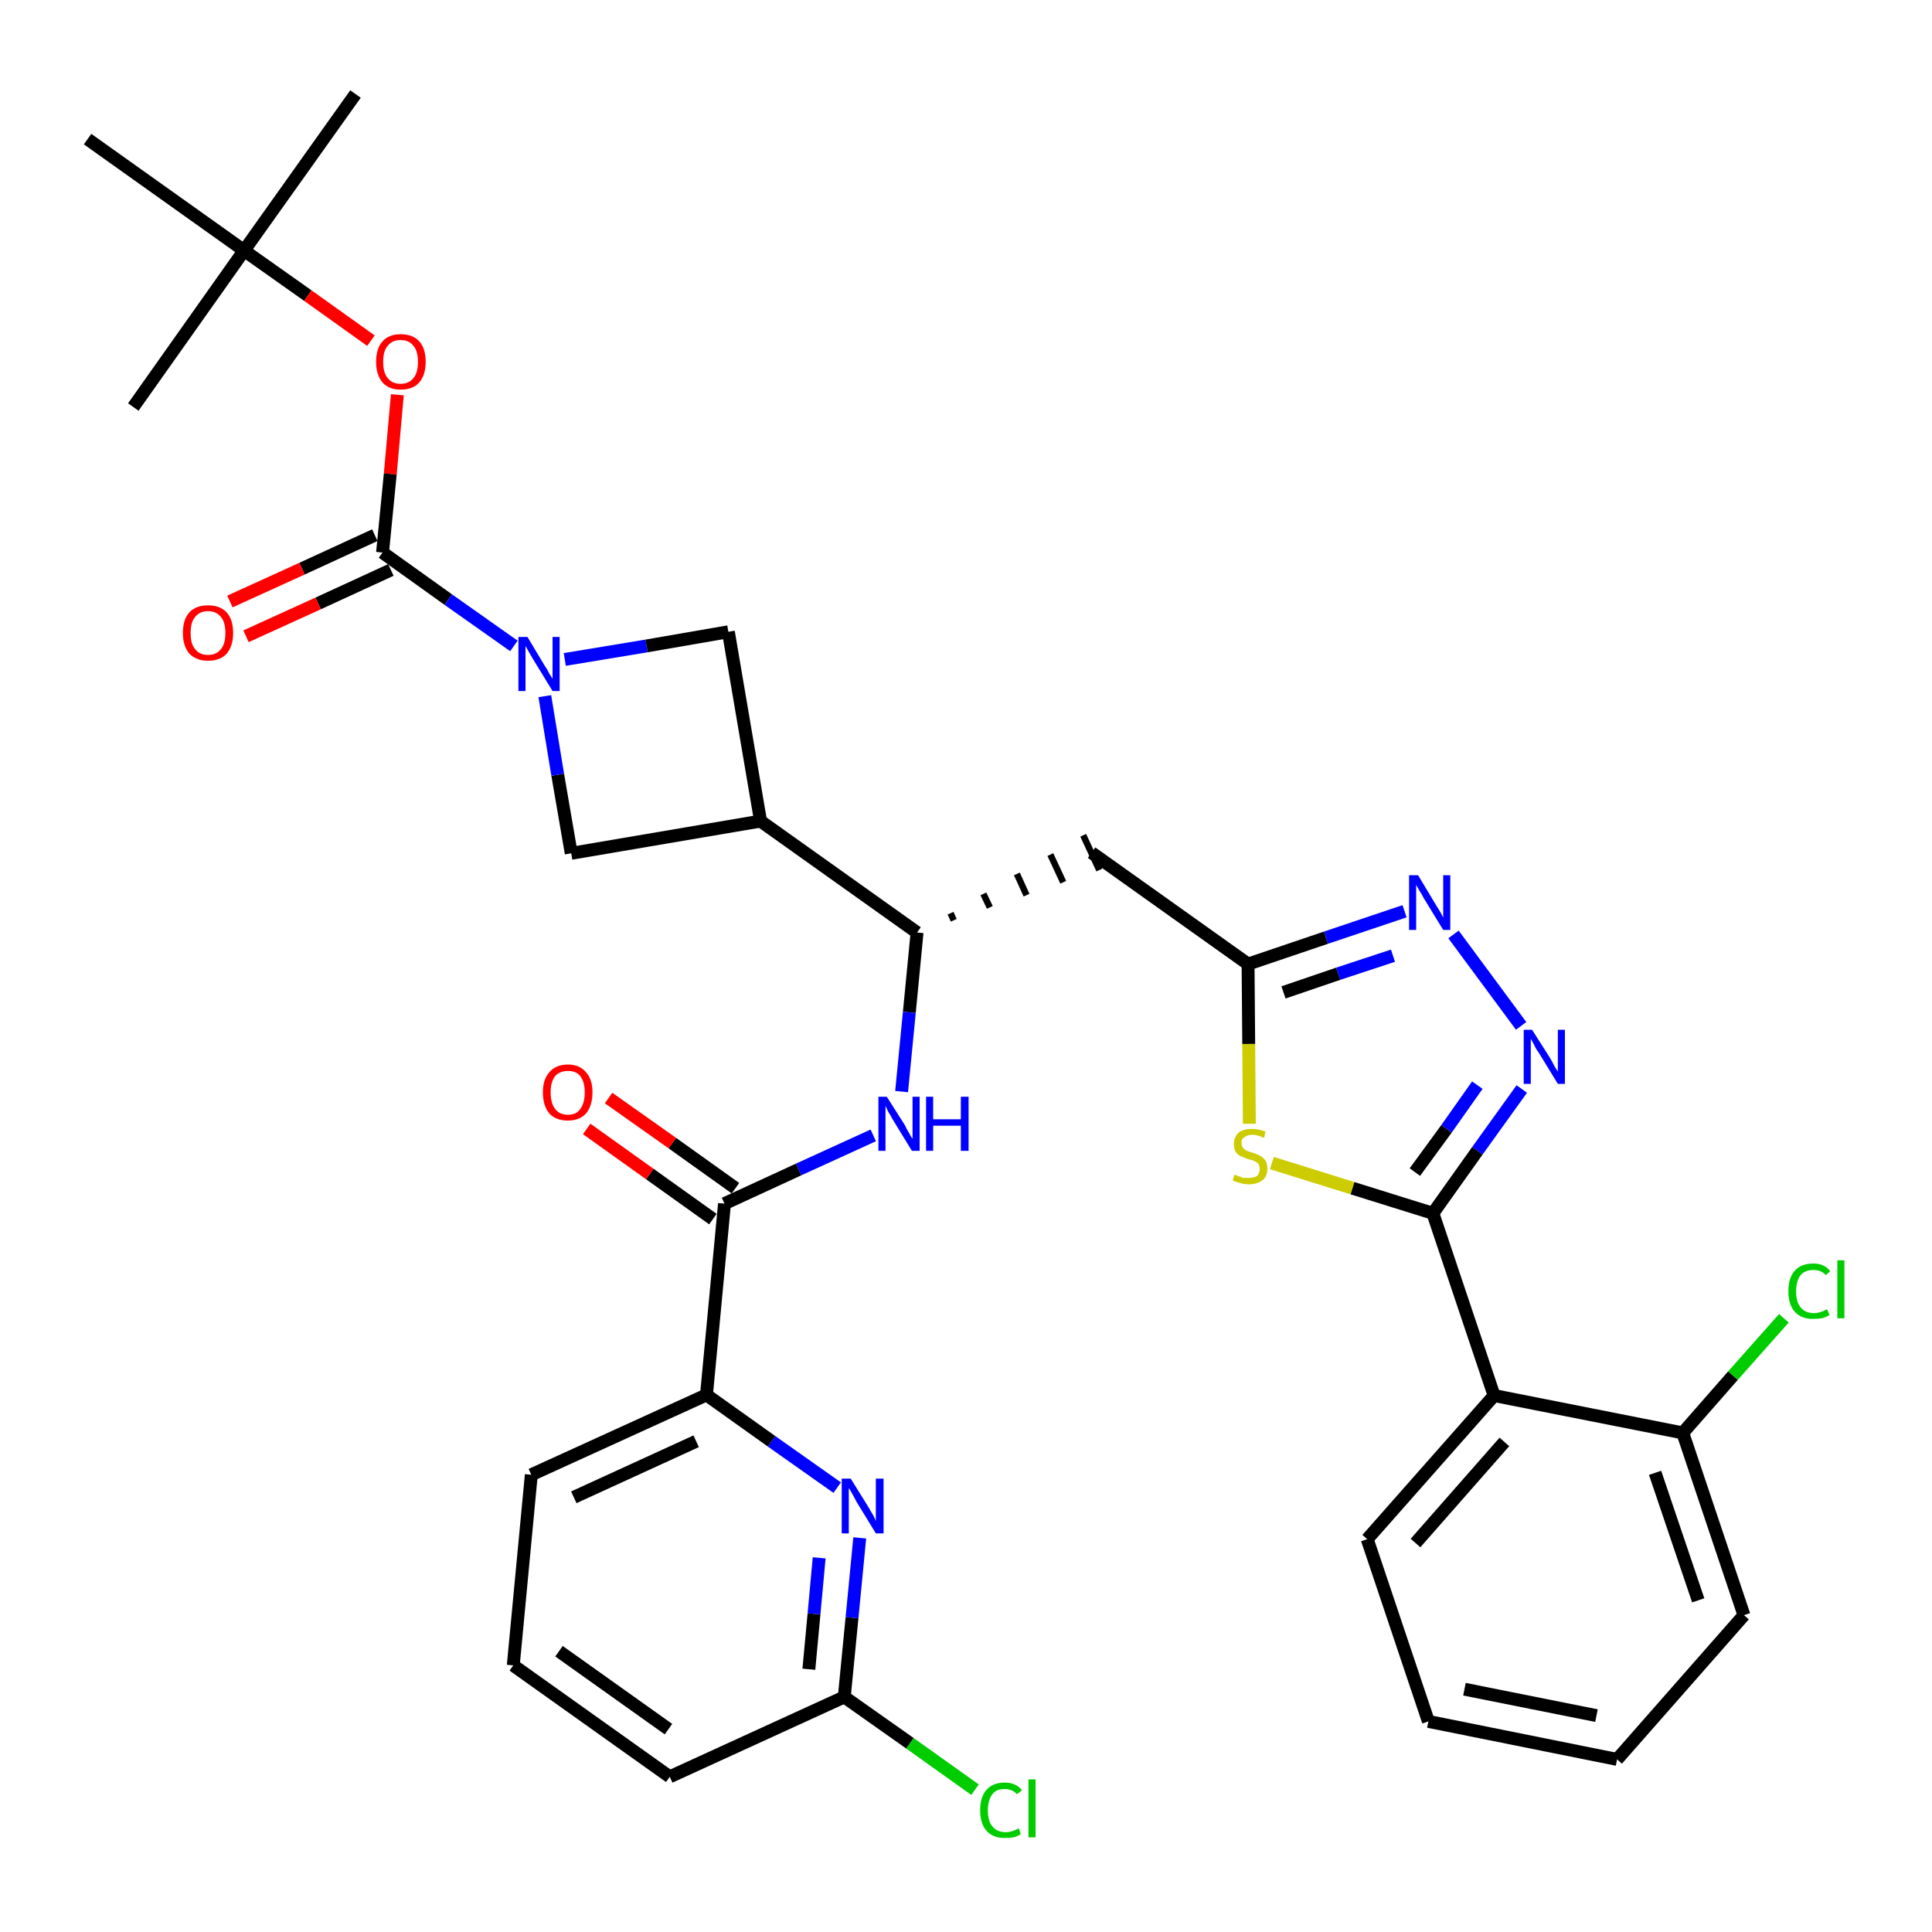 <?xml version='1.0' encoding='iso-8859-1'?>
<svg version='1.1' baseProfile='full'
              xmlns='http://www.w3.org/2000/svg'
                      xmlns:rdkit='http://www.rdkit.org/xml'
                      xmlns:xlink='http://www.w3.org/1999/xlink'
                  xml:space='preserve'
width='300px' height='300px' viewBox='0 0 300 300'>
<!-- END OF HEADER -->
<path class='bond-0 atom-0 atom-1' d='M 55.2,14.6 L 37.9,38.9' style='fill:none;fill-rule:evenodd;stroke:#000000;stroke-width:2.0px;stroke-linecap:butt;stroke-linejoin:miter;stroke-opacity:1' />
<path class='bond-1 atom-1 atom-2' d='M 37.9,38.9 L 20.7,63.2' style='fill:none;fill-rule:evenodd;stroke:#000000;stroke-width:2.0px;stroke-linecap:butt;stroke-linejoin:miter;stroke-opacity:1' />
<path class='bond-2 atom-1 atom-3' d='M 37.9,38.9 L 13.6,21.6' style='fill:none;fill-rule:evenodd;stroke:#000000;stroke-width:2.0px;stroke-linecap:butt;stroke-linejoin:miter;stroke-opacity:1' />
<path class='bond-3 atom-1 atom-4' d='M 37.9,38.9 L 47.8,45.9' style='fill:none;fill-rule:evenodd;stroke:#000000;stroke-width:2.0px;stroke-linecap:butt;stroke-linejoin:miter;stroke-opacity:1' />
<path class='bond-3 atom-1 atom-4' d='M 47.8,45.9 L 57.6,52.9' style='fill:none;fill-rule:evenodd;stroke:#FF0000;stroke-width:2.0px;stroke-linecap:butt;stroke-linejoin:miter;stroke-opacity:1' />
<path class='bond-4 atom-4 atom-5' d='M 61.7,61.3 L 60.6,73.6' style='fill:none;fill-rule:evenodd;stroke:#FF0000;stroke-width:2.0px;stroke-linecap:butt;stroke-linejoin:miter;stroke-opacity:1' />
<path class='bond-4 atom-4 atom-5' d='M 60.6,73.6 L 59.4,85.8' style='fill:none;fill-rule:evenodd;stroke:#000000;stroke-width:2.0px;stroke-linecap:butt;stroke-linejoin:miter;stroke-opacity:1' />
<path class='bond-5 atom-5 atom-6' d='M 58.2,83.1 L 46.9,88.3' style='fill:none;fill-rule:evenodd;stroke:#000000;stroke-width:2.0px;stroke-linecap:butt;stroke-linejoin:miter;stroke-opacity:1' />
<path class='bond-5 atom-5 atom-6' d='M 46.9,88.3 L 35.7,93.4' style='fill:none;fill-rule:evenodd;stroke:#FF0000;stroke-width:2.0px;stroke-linecap:butt;stroke-linejoin:miter;stroke-opacity:1' />
<path class='bond-5 atom-5 atom-6' d='M 60.7,88.5 L 49.4,93.7' style='fill:none;fill-rule:evenodd;stroke:#000000;stroke-width:2.0px;stroke-linecap:butt;stroke-linejoin:miter;stroke-opacity:1' />
<path class='bond-5 atom-5 atom-6' d='M 49.4,93.7 L 38.2,98.8' style='fill:none;fill-rule:evenodd;stroke:#FF0000;stroke-width:2.0px;stroke-linecap:butt;stroke-linejoin:miter;stroke-opacity:1' />
<path class='bond-6 atom-5 atom-7' d='M 59.4,85.8 L 69.6,93.1' style='fill:none;fill-rule:evenodd;stroke:#000000;stroke-width:2.0px;stroke-linecap:butt;stroke-linejoin:miter;stroke-opacity:1' />
<path class='bond-6 atom-5 atom-7' d='M 69.6,93.1 L 79.8,100.3' style='fill:none;fill-rule:evenodd;stroke:#0000FF;stroke-width:2.0px;stroke-linecap:butt;stroke-linejoin:miter;stroke-opacity:1' />
<path class='bond-7 atom-7 atom-8' d='M 87.7,102.4 L 100.4,100.3' style='fill:none;fill-rule:evenodd;stroke:#0000FF;stroke-width:2.0px;stroke-linecap:butt;stroke-linejoin:miter;stroke-opacity:1' />
<path class='bond-7 atom-7 atom-8' d='M 100.4,100.3 L 113.1,98.1' style='fill:none;fill-rule:evenodd;stroke:#000000;stroke-width:2.0px;stroke-linecap:butt;stroke-linejoin:miter;stroke-opacity:1' />
<path class='bond-34 atom-34 atom-7' d='M 88.7,132.5 L 86.6,120.3' style='fill:none;fill-rule:evenodd;stroke:#000000;stroke-width:2.0px;stroke-linecap:butt;stroke-linejoin:miter;stroke-opacity:1' />
<path class='bond-34 atom-34 atom-7' d='M 86.6,120.3 L 84.6,108.1' style='fill:none;fill-rule:evenodd;stroke:#0000FF;stroke-width:2.0px;stroke-linecap:butt;stroke-linejoin:miter;stroke-opacity:1' />
<path class='bond-8 atom-8 atom-9' d='M 113.1,98.1 L 118.1,127.5' style='fill:none;fill-rule:evenodd;stroke:#000000;stroke-width:2.0px;stroke-linecap:butt;stroke-linejoin:miter;stroke-opacity:1' />
<path class='bond-9 atom-9 atom-10' d='M 118.1,127.5 L 142.4,144.8' style='fill:none;fill-rule:evenodd;stroke:#000000;stroke-width:2.0px;stroke-linecap:butt;stroke-linejoin:miter;stroke-opacity:1' />
<path class='bond-33 atom-9 atom-34' d='M 118.1,127.5 L 88.7,132.5' style='fill:none;fill-rule:evenodd;stroke:#000000;stroke-width:2.0px;stroke-linecap:butt;stroke-linejoin:miter;stroke-opacity:1' />
<path class='bond-10 atom-10 atom-11' d='M 148.1,142.9 L 147.6,141.8' style='fill:none;fill-rule:evenodd;stroke:#000000;stroke-width:1.0px;stroke-linecap:butt;stroke-linejoin:miter;stroke-opacity:1' />
<path class='bond-10 atom-10 atom-11' d='M 153.7,140.9 L 152.7,138.8' style='fill:none;fill-rule:evenodd;stroke:#000000;stroke-width:1.0px;stroke-linecap:butt;stroke-linejoin:miter;stroke-opacity:1' />
<path class='bond-10 atom-10 atom-11' d='M 159.4,139.0 L 157.9,135.7' style='fill:none;fill-rule:evenodd;stroke:#000000;stroke-width:1.0px;stroke-linecap:butt;stroke-linejoin:miter;stroke-opacity:1' />
<path class='bond-10 atom-10 atom-11' d='M 165.1,137.0 L 163.1,132.7' style='fill:none;fill-rule:evenodd;stroke:#000000;stroke-width:1.0px;stroke-linecap:butt;stroke-linejoin:miter;stroke-opacity:1' />
<path class='bond-10 atom-10 atom-11' d='M 170.7,135.1 L 168.2,129.7' style='fill:none;fill-rule:evenodd;stroke:#000000;stroke-width:1.0px;stroke-linecap:butt;stroke-linejoin:miter;stroke-opacity:1' />
<path class='bond-23 atom-10 atom-24' d='M 142.4,144.8 L 141.2,157.2' style='fill:none;fill-rule:evenodd;stroke:#000000;stroke-width:2.0px;stroke-linecap:butt;stroke-linejoin:miter;stroke-opacity:1' />
<path class='bond-23 atom-10 atom-24' d='M 141.2,157.2 L 140.0,169.5' style='fill:none;fill-rule:evenodd;stroke:#0000FF;stroke-width:2.0px;stroke-linecap:butt;stroke-linejoin:miter;stroke-opacity:1' />
<path class='bond-11 atom-11 atom-12' d='M 169.5,132.4 L 193.8,149.7' style='fill:none;fill-rule:evenodd;stroke:#000000;stroke-width:2.0px;stroke-linecap:butt;stroke-linejoin:miter;stroke-opacity:1' />
<path class='bond-12 atom-12 atom-13' d='M 193.8,149.7 L 205.9,145.6' style='fill:none;fill-rule:evenodd;stroke:#000000;stroke-width:2.0px;stroke-linecap:butt;stroke-linejoin:miter;stroke-opacity:1' />
<path class='bond-12 atom-12 atom-13' d='M 205.9,145.6 L 218.1,141.5' style='fill:none;fill-rule:evenodd;stroke:#0000FF;stroke-width:2.0px;stroke-linecap:butt;stroke-linejoin:miter;stroke-opacity:1' />
<path class='bond-12 atom-12 atom-13' d='M 199.3,154.1 L 207.8,151.2' style='fill:none;fill-rule:evenodd;stroke:#000000;stroke-width:2.0px;stroke-linecap:butt;stroke-linejoin:miter;stroke-opacity:1' />
<path class='bond-12 atom-12 atom-13' d='M 207.8,151.2 L 216.3,148.4' style='fill:none;fill-rule:evenodd;stroke:#0000FF;stroke-width:2.0px;stroke-linecap:butt;stroke-linejoin:miter;stroke-opacity:1' />
<path class='bond-35 atom-23 atom-12' d='M 194.0,174.5 L 193.9,162.1' style='fill:none;fill-rule:evenodd;stroke:#CCCC00;stroke-width:2.0px;stroke-linecap:butt;stroke-linejoin:miter;stroke-opacity:1' />
<path class='bond-35 atom-23 atom-12' d='M 193.9,162.1 L 193.8,149.7' style='fill:none;fill-rule:evenodd;stroke:#000000;stroke-width:2.0px;stroke-linecap:butt;stroke-linejoin:miter;stroke-opacity:1' />
<path class='bond-13 atom-13 atom-14' d='M 225.7,145.1 L 236.2,159.3' style='fill:none;fill-rule:evenodd;stroke:#0000FF;stroke-width:2.0px;stroke-linecap:butt;stroke-linejoin:miter;stroke-opacity:1' />
<path class='bond-14 atom-14 atom-15' d='M 236.3,169.1 L 229.4,178.7' style='fill:none;fill-rule:evenodd;stroke:#0000FF;stroke-width:2.0px;stroke-linecap:butt;stroke-linejoin:miter;stroke-opacity:1' />
<path class='bond-14 atom-14 atom-15' d='M 229.4,178.7 L 222.5,188.4' style='fill:none;fill-rule:evenodd;stroke:#000000;stroke-width:2.0px;stroke-linecap:butt;stroke-linejoin:miter;stroke-opacity:1' />
<path class='bond-14 atom-14 atom-15' d='M 229.4,168.5 L 224.6,175.3' style='fill:none;fill-rule:evenodd;stroke:#0000FF;stroke-width:2.0px;stroke-linecap:butt;stroke-linejoin:miter;stroke-opacity:1' />
<path class='bond-14 atom-14 atom-15' d='M 224.6,175.3 L 219.7,182.0' style='fill:none;fill-rule:evenodd;stroke:#000000;stroke-width:2.0px;stroke-linecap:butt;stroke-linejoin:miter;stroke-opacity:1' />
<path class='bond-15 atom-15 atom-16' d='M 222.5,188.4 L 232.0,216.7' style='fill:none;fill-rule:evenodd;stroke:#000000;stroke-width:2.0px;stroke-linecap:butt;stroke-linejoin:miter;stroke-opacity:1' />
<path class='bond-22 atom-15 atom-23' d='M 222.5,188.4 L 210.0,184.5' style='fill:none;fill-rule:evenodd;stroke:#000000;stroke-width:2.0px;stroke-linecap:butt;stroke-linejoin:miter;stroke-opacity:1' />
<path class='bond-22 atom-15 atom-23' d='M 210.0,184.5 L 197.5,180.6' style='fill:none;fill-rule:evenodd;stroke:#CCCC00;stroke-width:2.0px;stroke-linecap:butt;stroke-linejoin:miter;stroke-opacity:1' />
<path class='bond-16 atom-16 atom-17' d='M 232.0,216.7 L 212.3,239.0' style='fill:none;fill-rule:evenodd;stroke:#000000;stroke-width:2.0px;stroke-linecap:butt;stroke-linejoin:miter;stroke-opacity:1' />
<path class='bond-16 atom-16 atom-17' d='M 233.6,223.9 L 219.8,239.6' style='fill:none;fill-rule:evenodd;stroke:#000000;stroke-width:2.0px;stroke-linecap:butt;stroke-linejoin:miter;stroke-opacity:1' />
<path class='bond-37 atom-21 atom-16' d='M 261.3,222.5 L 232.0,216.7' style='fill:none;fill-rule:evenodd;stroke:#000000;stroke-width:2.0px;stroke-linecap:butt;stroke-linejoin:miter;stroke-opacity:1' />
<path class='bond-17 atom-17 atom-18' d='M 212.3,239.0 L 221.8,267.3' style='fill:none;fill-rule:evenodd;stroke:#000000;stroke-width:2.0px;stroke-linecap:butt;stroke-linejoin:miter;stroke-opacity:1' />
<path class='bond-18 atom-18 atom-19' d='M 221.8,267.3 L 251.1,273.2' style='fill:none;fill-rule:evenodd;stroke:#000000;stroke-width:2.0px;stroke-linecap:butt;stroke-linejoin:miter;stroke-opacity:1' />
<path class='bond-18 atom-18 atom-19' d='M 227.4,262.3 L 247.9,266.4' style='fill:none;fill-rule:evenodd;stroke:#000000;stroke-width:2.0px;stroke-linecap:butt;stroke-linejoin:miter;stroke-opacity:1' />
<path class='bond-19 atom-19 atom-20' d='M 251.1,273.2 L 270.8,250.8' style='fill:none;fill-rule:evenodd;stroke:#000000;stroke-width:2.0px;stroke-linecap:butt;stroke-linejoin:miter;stroke-opacity:1' />
<path class='bond-20 atom-20 atom-21' d='M 270.8,250.8 L 261.3,222.5' style='fill:none;fill-rule:evenodd;stroke:#000000;stroke-width:2.0px;stroke-linecap:butt;stroke-linejoin:miter;stroke-opacity:1' />
<path class='bond-20 atom-20 atom-21' d='M 263.7,248.5 L 257.0,228.7' style='fill:none;fill-rule:evenodd;stroke:#000000;stroke-width:2.0px;stroke-linecap:butt;stroke-linejoin:miter;stroke-opacity:1' />
<path class='bond-21 atom-21 atom-22' d='M 261.3,222.5 L 269.1,213.6' style='fill:none;fill-rule:evenodd;stroke:#000000;stroke-width:2.0px;stroke-linecap:butt;stroke-linejoin:miter;stroke-opacity:1' />
<path class='bond-21 atom-21 atom-22' d='M 269.1,213.6 L 277.0,204.7' style='fill:none;fill-rule:evenodd;stroke:#00CC00;stroke-width:2.0px;stroke-linecap:butt;stroke-linejoin:miter;stroke-opacity:1' />
<path class='bond-24 atom-24 atom-25' d='M 135.6,176.3 L 124.0,181.6' style='fill:none;fill-rule:evenodd;stroke:#0000FF;stroke-width:2.0px;stroke-linecap:butt;stroke-linejoin:miter;stroke-opacity:1' />
<path class='bond-24 atom-24 atom-25' d='M 124.0,181.6 L 112.5,186.9' style='fill:none;fill-rule:evenodd;stroke:#000000;stroke-width:2.0px;stroke-linecap:butt;stroke-linejoin:miter;stroke-opacity:1' />
<path class='bond-25 atom-25 atom-26' d='M 114.2,184.5 L 104.4,177.5' style='fill:none;fill-rule:evenodd;stroke:#000000;stroke-width:2.0px;stroke-linecap:butt;stroke-linejoin:miter;stroke-opacity:1' />
<path class='bond-25 atom-25 atom-26' d='M 104.4,177.5 L 94.5,170.5' style='fill:none;fill-rule:evenodd;stroke:#FF0000;stroke-width:2.0px;stroke-linecap:butt;stroke-linejoin:miter;stroke-opacity:1' />
<path class='bond-25 atom-25 atom-26' d='M 110.7,189.3 L 100.9,182.3' style='fill:none;fill-rule:evenodd;stroke:#000000;stroke-width:2.0px;stroke-linecap:butt;stroke-linejoin:miter;stroke-opacity:1' />
<path class='bond-25 atom-25 atom-26' d='M 100.9,182.3 L 91.1,175.3' style='fill:none;fill-rule:evenodd;stroke:#FF0000;stroke-width:2.0px;stroke-linecap:butt;stroke-linejoin:miter;stroke-opacity:1' />
<path class='bond-26 atom-25 atom-27' d='M 112.5,186.9 L 109.7,216.6' style='fill:none;fill-rule:evenodd;stroke:#000000;stroke-width:2.0px;stroke-linecap:butt;stroke-linejoin:miter;stroke-opacity:1' />
<path class='bond-27 atom-27 atom-28' d='M 109.7,216.6 L 82.5,229.0' style='fill:none;fill-rule:evenodd;stroke:#000000;stroke-width:2.0px;stroke-linecap:butt;stroke-linejoin:miter;stroke-opacity:1' />
<path class='bond-27 atom-27 atom-28' d='M 108.1,223.8 L 89.1,232.5' style='fill:none;fill-rule:evenodd;stroke:#000000;stroke-width:2.0px;stroke-linecap:butt;stroke-linejoin:miter;stroke-opacity:1' />
<path class='bond-36 atom-33 atom-27' d='M 130.0,231.0 L 119.8,223.8' style='fill:none;fill-rule:evenodd;stroke:#0000FF;stroke-width:2.0px;stroke-linecap:butt;stroke-linejoin:miter;stroke-opacity:1' />
<path class='bond-36 atom-33 atom-27' d='M 119.8,223.8 L 109.7,216.6' style='fill:none;fill-rule:evenodd;stroke:#000000;stroke-width:2.0px;stroke-linecap:butt;stroke-linejoin:miter;stroke-opacity:1' />
<path class='bond-28 atom-28 atom-29' d='M 82.5,229.0 L 79.7,258.6' style='fill:none;fill-rule:evenodd;stroke:#000000;stroke-width:2.0px;stroke-linecap:butt;stroke-linejoin:miter;stroke-opacity:1' />
<path class='bond-29 atom-29 atom-30' d='M 79.7,258.6 L 104.0,275.9' style='fill:none;fill-rule:evenodd;stroke:#000000;stroke-width:2.0px;stroke-linecap:butt;stroke-linejoin:miter;stroke-opacity:1' />
<path class='bond-29 atom-29 atom-30' d='M 86.8,256.4 L 103.8,268.5' style='fill:none;fill-rule:evenodd;stroke:#000000;stroke-width:2.0px;stroke-linecap:butt;stroke-linejoin:miter;stroke-opacity:1' />
<path class='bond-30 atom-30 atom-31' d='M 104.0,275.9 L 131.1,263.5' style='fill:none;fill-rule:evenodd;stroke:#000000;stroke-width:2.0px;stroke-linecap:butt;stroke-linejoin:miter;stroke-opacity:1' />
<path class='bond-31 atom-31 atom-32' d='M 131.1,263.5 L 141.3,270.7' style='fill:none;fill-rule:evenodd;stroke:#000000;stroke-width:2.0px;stroke-linecap:butt;stroke-linejoin:miter;stroke-opacity:1' />
<path class='bond-31 atom-31 atom-32' d='M 141.3,270.7 L 151.4,277.9' style='fill:none;fill-rule:evenodd;stroke:#00CC00;stroke-width:2.0px;stroke-linecap:butt;stroke-linejoin:miter;stroke-opacity:1' />
<path class='bond-32 atom-31 atom-33' d='M 131.1,263.5 L 132.3,251.2' style='fill:none;fill-rule:evenodd;stroke:#000000;stroke-width:2.0px;stroke-linecap:butt;stroke-linejoin:miter;stroke-opacity:1' />
<path class='bond-32 atom-31 atom-33' d='M 132.3,251.2 L 133.5,238.8' style='fill:none;fill-rule:evenodd;stroke:#0000FF;stroke-width:2.0px;stroke-linecap:butt;stroke-linejoin:miter;stroke-opacity:1' />
<path class='bond-32 atom-31 atom-33' d='M 125.6,259.2 L 126.4,250.6' style='fill:none;fill-rule:evenodd;stroke:#000000;stroke-width:2.0px;stroke-linecap:butt;stroke-linejoin:miter;stroke-opacity:1' />
<path class='bond-32 atom-31 atom-33' d='M 126.4,250.6 L 127.2,241.9' style='fill:none;fill-rule:evenodd;stroke:#0000FF;stroke-width:2.0px;stroke-linecap:butt;stroke-linejoin:miter;stroke-opacity:1' />
<path  class='atom-4' d='M 58.4 56.2
Q 58.4 54.1, 59.4 53.0
Q 60.4 51.9, 62.2 51.9
Q 64.1 51.9, 65.1 53.0
Q 66.1 54.1, 66.1 56.2
Q 66.1 58.2, 65.1 59.4
Q 64.1 60.5, 62.2 60.5
Q 60.4 60.5, 59.4 59.4
Q 58.4 58.2, 58.4 56.2
M 62.2 59.6
Q 63.5 59.6, 64.2 58.7
Q 64.9 57.9, 64.9 56.2
Q 64.9 54.5, 64.2 53.7
Q 63.5 52.8, 62.2 52.8
Q 60.9 52.8, 60.2 53.7
Q 59.5 54.5, 59.5 56.2
Q 59.5 57.9, 60.2 58.7
Q 60.9 59.6, 62.2 59.6
' fill='#FF0000'/>
<path  class='atom-6' d='M 28.4 98.3
Q 28.4 96.2, 29.4 95.1
Q 30.4 94.0, 32.3 94.0
Q 34.2 94.0, 35.2 95.1
Q 36.2 96.2, 36.2 98.3
Q 36.2 100.3, 35.2 101.5
Q 34.2 102.6, 32.3 102.6
Q 30.5 102.6, 29.4 101.5
Q 28.4 100.3, 28.4 98.3
M 32.3 101.7
Q 33.6 101.7, 34.3 100.8
Q 35.0 100.0, 35.0 98.3
Q 35.0 96.6, 34.3 95.8
Q 33.6 94.9, 32.3 94.9
Q 31.0 94.9, 30.3 95.8
Q 29.6 96.6, 29.6 98.3
Q 29.6 100.0, 30.3 100.8
Q 31.0 101.7, 32.3 101.7
' fill='#FF0000'/>
<path  class='atom-7' d='M 81.9 98.9
L 84.6 103.4
Q 84.9 103.8, 85.3 104.6
Q 85.8 105.4, 85.8 105.4
L 85.8 98.9
L 86.9 98.9
L 86.9 107.3
L 85.8 107.3
L 82.8 102.4
Q 82.5 101.9, 82.1 101.2
Q 81.7 100.5, 81.6 100.3
L 81.6 107.3
L 80.5 107.3
L 80.5 98.9
L 81.9 98.9
' fill='#0000FF'/>
<path  class='atom-13' d='M 220.2 135.9
L 222.9 140.4
Q 223.2 140.9, 223.7 141.7
Q 224.1 142.5, 224.1 142.5
L 224.1 135.9
L 225.2 135.9
L 225.2 144.4
L 224.1 144.4
L 221.1 139.5
Q 220.8 138.9, 220.4 138.3
Q 220.0 137.6, 219.9 137.4
L 219.9 144.4
L 218.8 144.4
L 218.8 135.9
L 220.2 135.9
' fill='#0000FF'/>
<path  class='atom-14' d='M 237.9 159.9
L 240.7 164.3
Q 241.0 164.8, 241.4 165.6
Q 241.9 166.4, 241.9 166.4
L 241.9 159.9
L 243.0 159.9
L 243.0 168.3
L 241.9 168.3
L 238.9 163.4
Q 238.5 162.9, 238.2 162.2
Q 237.8 161.5, 237.7 161.3
L 237.7 168.3
L 236.6 168.3
L 236.6 159.9
L 237.9 159.9
' fill='#0000FF'/>
<path  class='atom-22' d='M 277.7 200.5
Q 277.7 198.4, 278.7 197.3
Q 279.7 196.2, 281.6 196.2
Q 283.3 196.2, 284.2 197.4
L 283.5 198.0
Q 282.8 197.2, 281.6 197.2
Q 280.3 197.2, 279.6 198.0
Q 278.9 198.9, 278.9 200.5
Q 278.9 202.2, 279.6 203.0
Q 280.3 203.9, 281.7 203.9
Q 282.6 203.9, 283.7 203.3
L 284.1 204.2
Q 283.6 204.5, 282.9 204.7
Q 282.3 204.8, 281.5 204.8
Q 279.7 204.8, 278.7 203.7
Q 277.7 202.6, 277.7 200.5
' fill='#00CC00'/>
<path  class='atom-22' d='M 285.3 195.7
L 286.4 195.7
L 286.4 204.7
L 285.3 204.7
L 285.3 195.7
' fill='#00CC00'/>
<path  class='atom-23' d='M 191.7 182.4
Q 191.8 182.4, 192.2 182.6
Q 192.6 182.7, 193.0 182.9
Q 193.5 182.9, 193.9 182.9
Q 194.7 182.9, 195.2 182.6
Q 195.6 182.2, 195.6 181.5
Q 195.6 181.0, 195.4 180.7
Q 195.2 180.5, 194.8 180.3
Q 194.4 180.1, 193.8 180.0
Q 193.1 179.7, 192.6 179.5
Q 192.2 179.3, 191.9 178.9
Q 191.6 178.4, 191.6 177.6
Q 191.6 176.6, 192.3 175.9
Q 193.0 175.3, 194.4 175.3
Q 195.4 175.3, 196.5 175.7
L 196.3 176.7
Q 195.2 176.2, 194.5 176.2
Q 193.7 176.2, 193.2 176.6
Q 192.7 176.9, 192.8 177.5
Q 192.8 178.0, 193.0 178.2
Q 193.2 178.5, 193.6 178.7
Q 193.9 178.8, 194.5 179.0
Q 195.2 179.2, 195.7 179.5
Q 196.1 179.7, 196.5 180.2
Q 196.8 180.7, 196.8 181.5
Q 196.8 182.7, 196.0 183.3
Q 195.2 183.9, 193.9 183.9
Q 193.2 183.9, 192.6 183.7
Q 192.1 183.6, 191.4 183.3
L 191.7 182.4
' fill='#CCCC00'/>
<path  class='atom-24' d='M 137.7 170.3
L 140.5 174.7
Q 140.7 175.2, 141.2 176.0
Q 141.6 176.8, 141.7 176.8
L 141.7 170.3
L 142.8 170.3
L 142.8 178.7
L 141.6 178.7
L 138.6 173.8
Q 138.3 173.2, 137.9 172.6
Q 137.6 171.9, 137.5 171.7
L 137.5 178.7
L 136.4 178.7
L 136.4 170.3
L 137.7 170.3
' fill='#0000FF'/>
<path  class='atom-24' d='M 143.8 170.3
L 144.9 170.3
L 144.9 173.8
L 149.2 173.8
L 149.2 170.3
L 150.4 170.3
L 150.4 178.7
L 149.2 178.7
L 149.2 174.8
L 144.9 174.8
L 144.9 178.7
L 143.8 178.7
L 143.8 170.3
' fill='#0000FF'/>
<path  class='atom-26' d='M 84.3 169.6
Q 84.3 167.6, 85.3 166.5
Q 86.3 165.3, 88.2 165.3
Q 90.0 165.3, 91.0 166.5
Q 92.0 167.6, 92.0 169.6
Q 92.0 171.7, 91.0 172.9
Q 90.0 174.0, 88.2 174.0
Q 86.3 174.0, 85.3 172.9
Q 84.3 171.7, 84.3 169.6
M 88.2 173.1
Q 89.5 173.1, 90.1 172.2
Q 90.8 171.3, 90.8 169.6
Q 90.8 168.0, 90.1 167.1
Q 89.5 166.3, 88.2 166.3
Q 86.9 166.3, 86.2 167.1
Q 85.5 168.0, 85.5 169.6
Q 85.5 171.3, 86.2 172.2
Q 86.9 173.1, 88.2 173.1
' fill='#FF0000'/>
<path  class='atom-32' d='M 152.2 281.1
Q 152.2 279.0, 153.2 277.9
Q 154.2 276.8, 156.0 276.8
Q 157.8 276.8, 158.7 278.0
L 157.9 278.6
Q 157.2 277.8, 156.0 277.8
Q 154.7 277.8, 154.1 278.6
Q 153.4 279.5, 153.4 281.1
Q 153.4 282.8, 154.1 283.6
Q 154.8 284.5, 156.2 284.5
Q 157.1 284.5, 158.2 283.9
L 158.5 284.8
Q 158.1 285.1, 157.4 285.3
Q 156.7 285.4, 156.0 285.4
Q 154.2 285.4, 153.2 284.3
Q 152.2 283.2, 152.2 281.1
' fill='#00CC00'/>
<path  class='atom-32' d='M 159.7 276.3
L 160.8 276.3
L 160.8 285.3
L 159.7 285.3
L 159.7 276.3
' fill='#00CC00'/>
<path  class='atom-33' d='M 132.1 229.6
L 134.9 234.1
Q 135.1 234.5, 135.6 235.3
Q 136.0 236.1, 136.0 236.2
L 136.0 229.6
L 137.2 229.6
L 137.2 238.1
L 136.0 238.1
L 133.0 233.2
Q 132.7 232.6, 132.3 231.9
Q 132.0 231.3, 131.8 231.1
L 131.8 238.1
L 130.7 238.1
L 130.7 229.6
L 132.1 229.6
' fill='#0000FF'/>
</svg>
